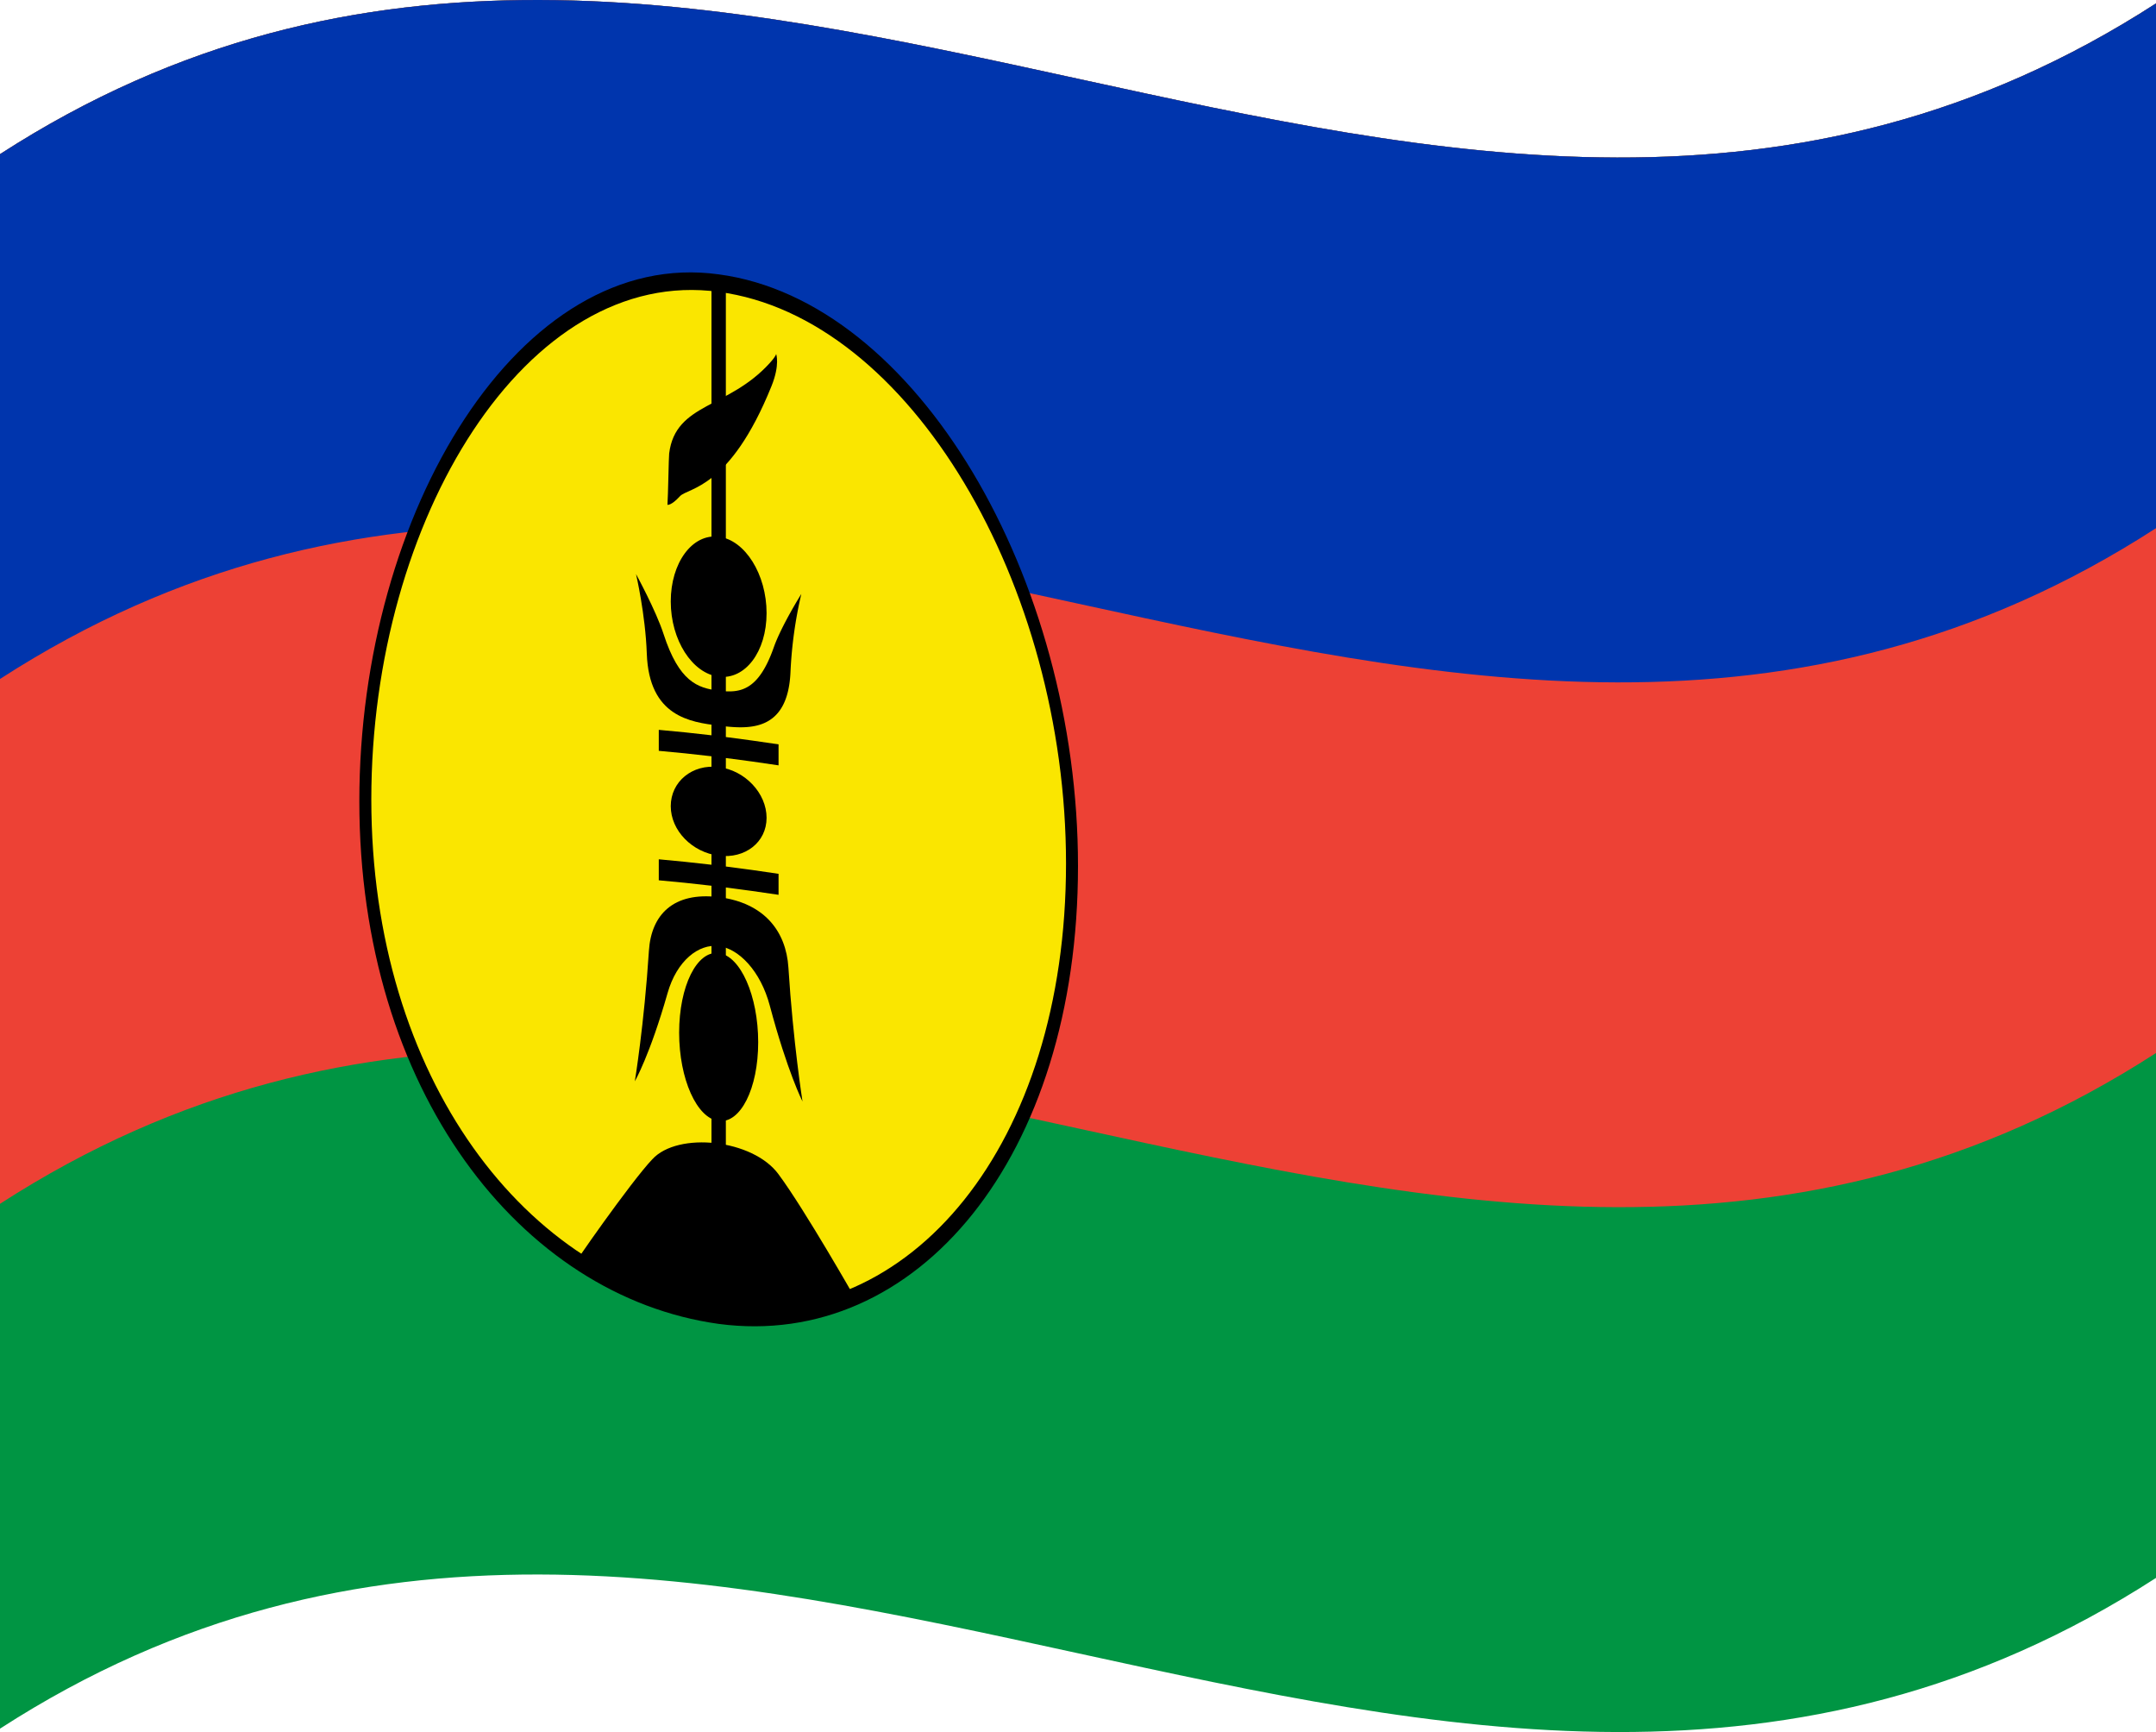 <svg xmlns="http://www.w3.org/2000/svg" viewBox="0 0 1260 1012.04">
  <g>
    <path d="M0,90.08v920C420,738.76,840,1193.28,1260,922V2C840,273.28,420-181.24,0,90.08Z" style="fill: #009543"/>
    <path d="M0,90.08V703.41C420,432.09,840,886.62,1260,615.3V2C840,273.28,420-181.24,0,90.08Z" style="fill: #ed4135"/>
    <path d="M0,90.08V396.74C420,125.43,840,580,1260,308.63V2C840,273.28,420-181.24,0,90.08Z" style="fill: #0035ad"/>
    <path d="M420,165.43C306,149.67,213.53,300.7,213.53,467.61,213.53,633.74,306,752.7,420,768.46c114,15.1,206.47-95.62,206.47-263.21C626.47,339.79,534,180.53,420,165.43Z" style="fill: #fae600"/>
    <path d="M420,160.31C304.22,144.24,210,298.67,210,468.18c0,168.64,94.19,289.31,210,305.39C535.78,788.93,630,676.2,630,506,630,338.05,535.78,175.68,420,160.31Zm0,603C308.08,747.92,217,630.12,217,467.06c0-163.81,91-311.95,203-296.52,111.92,14.76,203,171.52,203,334C623,668.94,531.92,778.11,420,763.34Z"/>
    <path d="M385,508.24c23.33,2,46.67,5,70,8.48m-70-84.13c23.33,2,46.67,5,70,8.49M420,166.41v515.2"/>
    <path d="M424.2,166.93c-2.8-.35-5.6-.7-8.4-1V429.64q-15.41-1.83-30.8-3.18v12.26q15.4,1.35,30.8,3.18v63.38q-15.41-1.81-30.8-3.18v12.27q15.4,1.35,30.8,3.18V681.1c2.8.33,5.6.68,8.4,1V518.57q15.41,1.95,30.8,4.28V510.59q-15.4-2.34-30.8-4.28V442.93q15.41,1.94,30.8,4.28V434.94q-15.4-2.32-30.8-4.28Z"/>
    <path d="M455,686.17c-14.91-20.48-58.79-25.11-73.76-8.81-12.49,13.08-48.33,64.54-44.39,59.86,84.27,52.91,163.25,22.45,163.25,22C500.12,759.17,470.3,706.78,455,686.17Z"/>
    <path d="M420,556.9c-12.76-1.57-23.1,19.4-23.1,46.5S407.24,653.47,420,655s23.1-18.91,23.1-46S432.76,558.45,420,556.9Z"/>
    <path d="M420,448.21c-15.46-1.89-28,8.55-28,22.84s12.54,27,28,28.93,28-7.82,28-22.12S435.46,450.1,420,448.21Z"/>
    <path d="M420,313.61c-15.46-1.9-28,15.26-28,37.84s12.54,42,28,43.94,28-14.54,28-37.13S435.46,315.49,420,313.61Z"/>
    <path d="M453.59,206.75s.27.91-3.52,5.14c-24.27,27-55.28,23.34-59,53.07-.27,2.14-.61,24.58-1,30,0,0,2.17.61,7.29-5,4.64-5.1,29.13-3.89,53.52-64.36,5.11-12.66,2.67-18.92,2.68-18.89Z"/>
    <path d="M387.8,370.49c-4.45-13.73-16.1-35.07-16.1-35.05s5.48,23.37,6.3,46.48c1.31,36.83,25.45,40,42,42.09V403.56C407.6,402.05,396.83,398.25,387.8,370.49Z"/>
    <path d="M379.24,555.52c-2.77,43.06-8.24,76.31-8.24,76.31s8.81-15.26,19.13-51.52c5.38-18.94,18.13-28.95,29.87-27.5V524.19C393.36,521,380.59,534.6,379.24,555.52Z"/>
    <path d="M420,403.56V424c16.55,1.94,40.69,4.61,42-31.94a250.08,250.08,0,0,1,6.3-45s-11.65,18.58-16.1,31.23C443.17,403.91,432.4,405.08,420,403.56Z"/>
    <path d="M420,524.19v28.62c11.74,1.42,24.49,14.53,29.87,34.75C460.18,626.31,469,643.63,469,643.62s-5.47-34.53-8.24-78.25C459.41,544.14,446.64,527.5,420,524.19Z"/>
  </g>
</svg>
